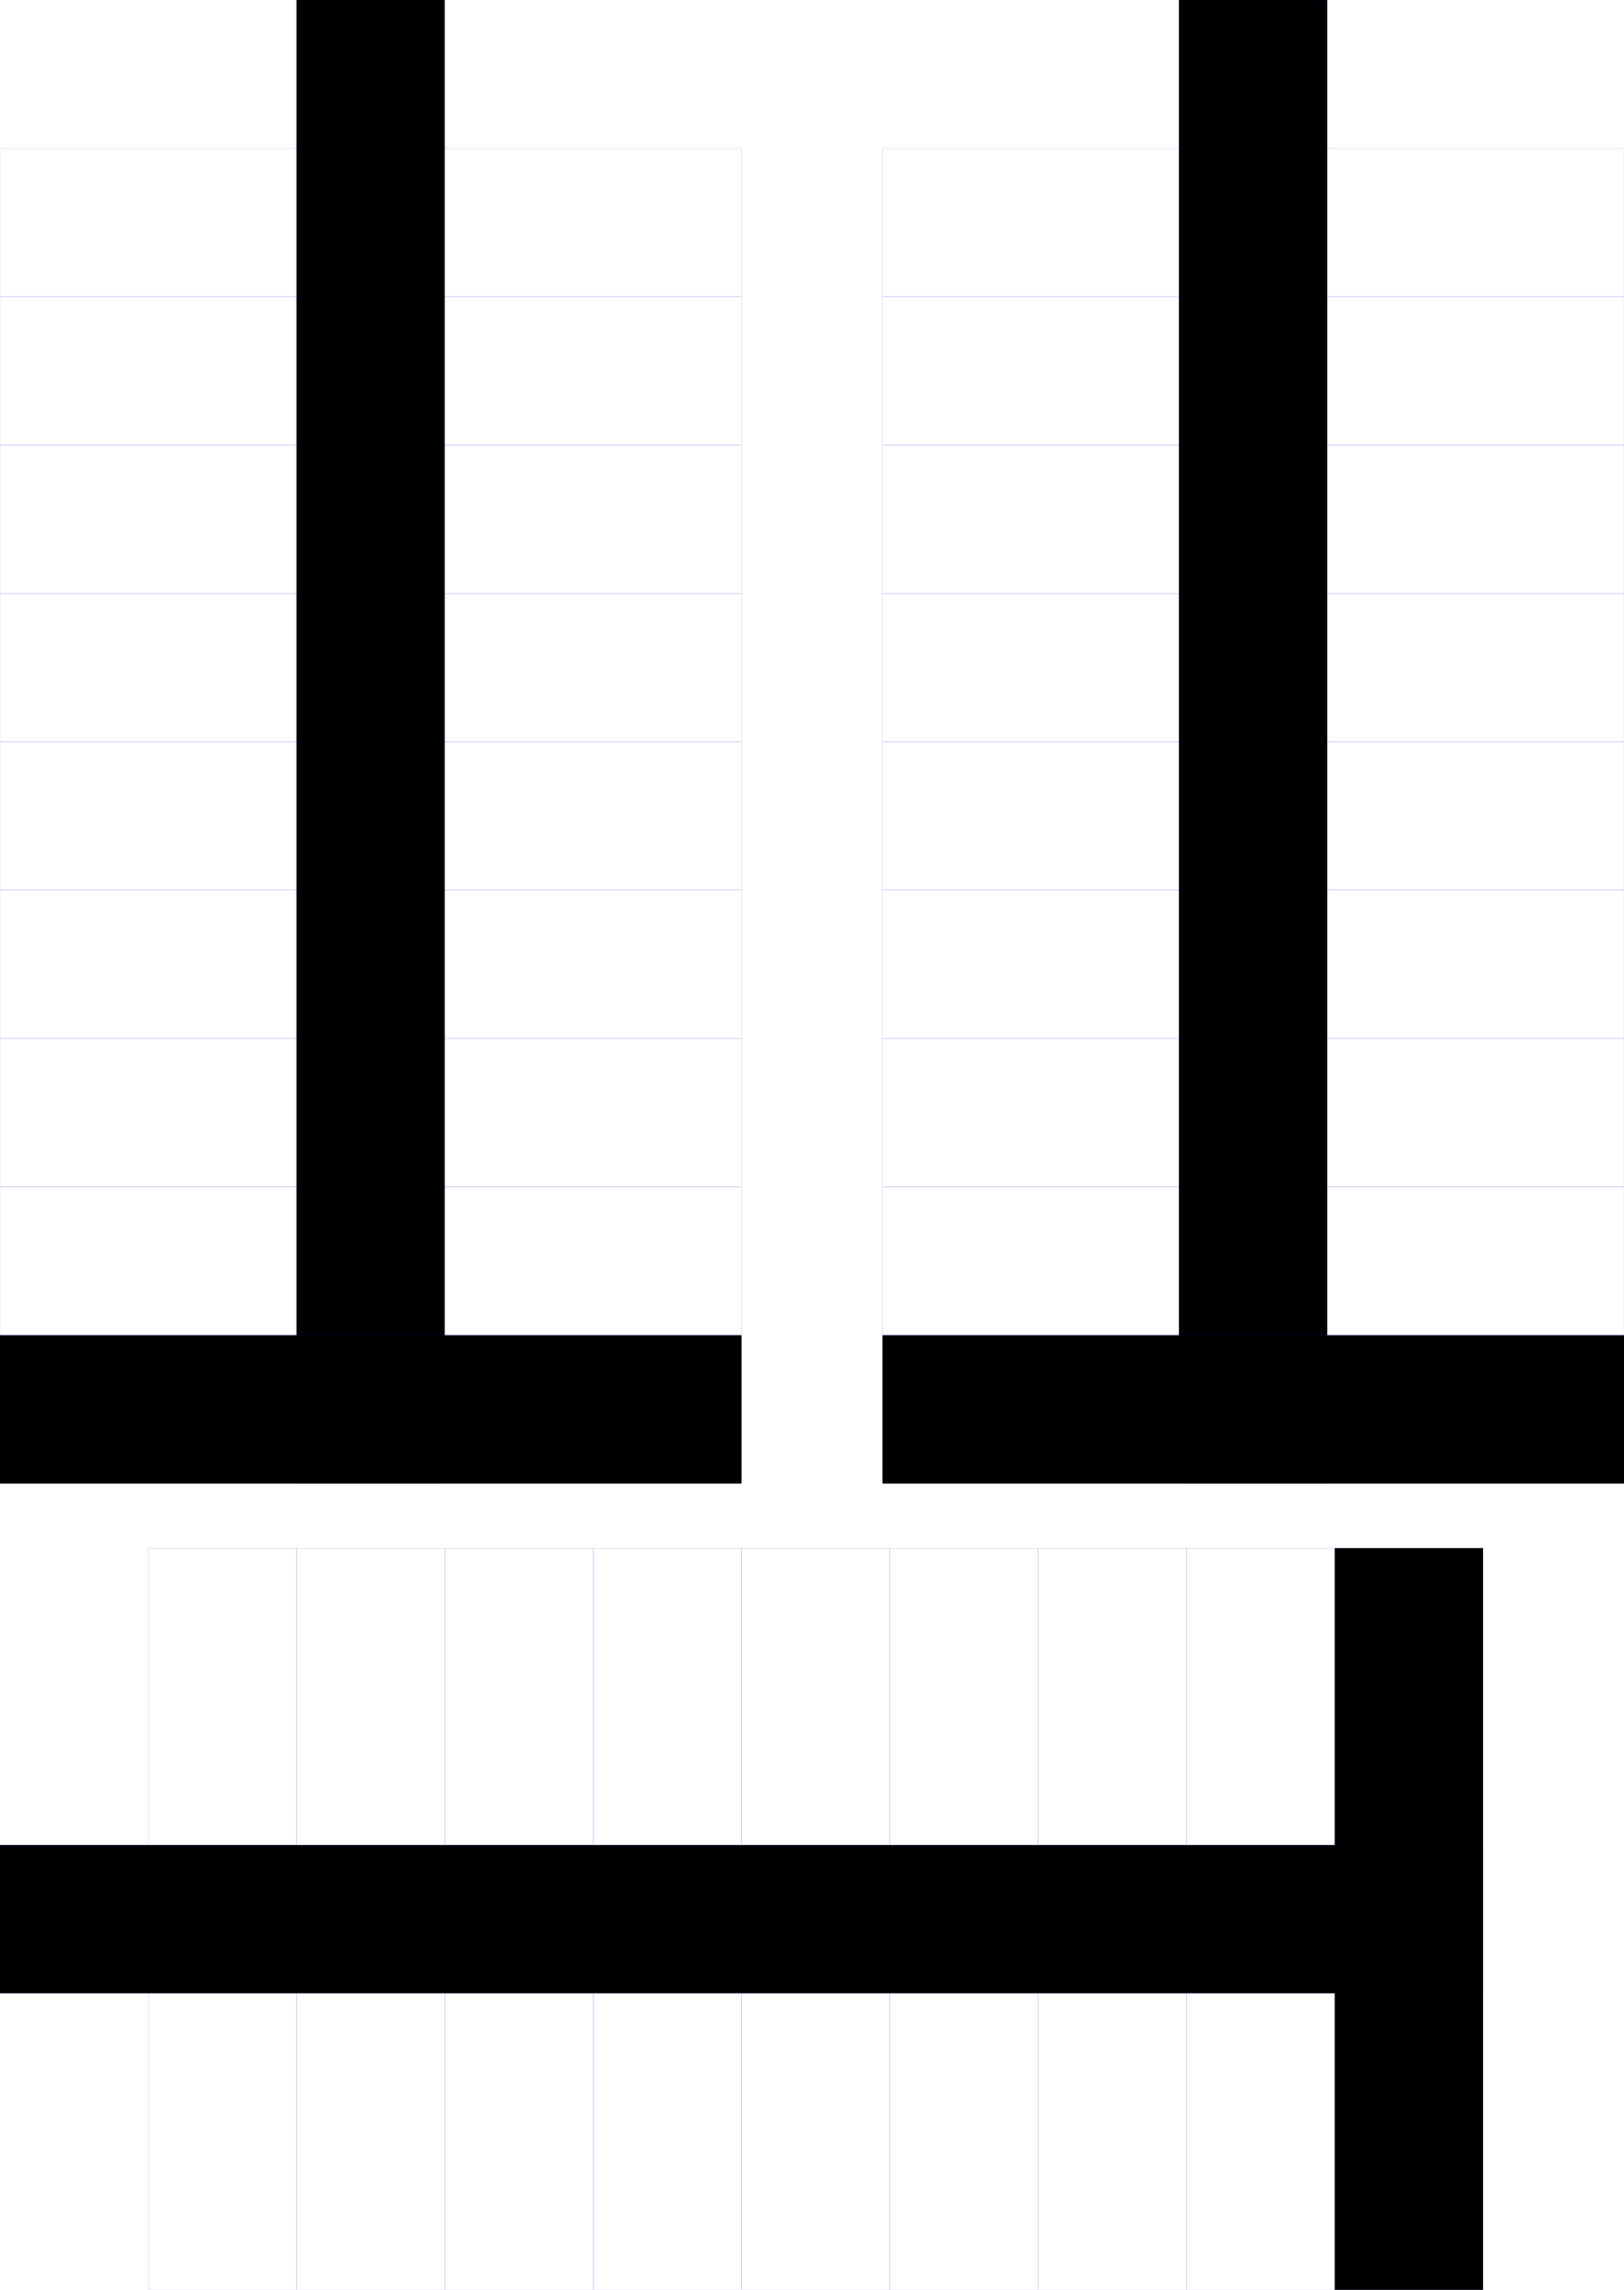 <?xml version="1.0" encoding="utf-8"?>
<!-- Generator: Adobe Illustrator 20.1.0, SVG Export Plug-In . SVG Version: 6.00 Build 0)  -->
<svg version="1.1" id="Camada_1" xmlns="http://www.w3.org/2000/svg" xmlns:xlink="http://www.w3.org/1999/xlink" x="0px" y="0px"
	 viewBox="0 0 558.7 787.5" style="enable-background:new 0 0 558.7 787.5;" xml:space="preserve">
<style type="text/css">
	.st0{fill:none;stroke:#0000FF;stroke-width:2.834645e-02;}
	.st1{stroke:#0000FF;stroke-width:2.834645e-02;}
</style>
<title>svgOutput</title>
<desc>made with tinkercad</desc>
<line class="st0" x1="102" y1="51" x2="153.1" y2="51"/>
<line class="st0" x1="102" y1="459.2" x2="153.1" y2="459.2"/>
<rect y="51" class="st0" width="255.1" height="51"/>
<rect y="102" class="st0" width="255.1" height="51"/>
<rect y="153.1" class="st0" width="255.1" height="51"/>
<rect y="204.1" class="st0" width="255.1" height="51"/>
<rect y="255.1" class="st0" width="255.1" height="51"/>
<rect y="306.1" class="st0" width="255.1" height="51"/>
<rect y="357.2" class="st0" width="255.1" height="51"/>
<rect y="408.2" class="st0" width="255.1" height="51"/>
<rect x="102" class="st1" width="51" height="510.2"/>
<rect y="459.2" class="st1" width="255.1" height="51"/>
<title>svgOutput</title>
<desc>made with tinkercad</desc>
<line class="st0" x1="405.6" y1="51" x2="456.7" y2="51"/>
<line class="st0" x1="405.6" y1="459.2" x2="456.7" y2="459.2"/>
<rect x="303.6" y="51" class="st0" width="255.1" height="51"/>
<rect x="303.6" y="102" class="st0" width="255.1" height="51"/>
<rect x="303.6" y="153.1" class="st0" width="255.1" height="51"/>
<rect x="303.6" y="204.1" class="st0" width="255.1" height="51"/>
<rect x="303.6" y="255.1" class="st0" width="255.1" height="51"/>
<rect x="303.6" y="306.1" class="st0" width="255.1" height="51"/>
<rect x="303.6" y="357.2" class="st0" width="255.1" height="51"/>
<rect x="303.6" y="408.2" class="st0" width="255.1" height="51"/>
<rect x="405.6" class="st1" width="51" height="510.2"/>
<rect x="303.6" y="459.2" class="st1" width="255.1" height="51"/>
<title>svgOutput</title>
<desc>made with tinkercad</desc>
<line class="st0" x1="51" y1="685.5" x2="51" y2="634.4"/>
<line class="st0" x1="459.2" y1="685.5" x2="459.2" y2="634.4"/>
<rect x="51" y="532.4" class="st0" width="51" height="255.1"/>
<rect x="102" y="532.4" class="st0" width="51" height="255.1"/>
<rect x="153.1" y="532.4" class="st0" width="51" height="255.1"/>
<rect x="204.1" y="532.4" class="st0" width="51" height="255.1"/>
<rect x="255.1" y="532.4" class="st0" width="51" height="255.1"/>
<rect x="306.1" y="532.4" class="st0" width="51" height="255.1"/>
<rect x="357.2" y="532.4" class="st0" width="51" height="255.1"/>
<rect x="408.2" y="532.4" class="st0" width="51" height="255.1"/>
<rect y="634.5" class="st1" width="510.2" height="51"/>
<rect x="459.2" y="532.4" class="st1" width="51" height="255.1"/>
</svg>

